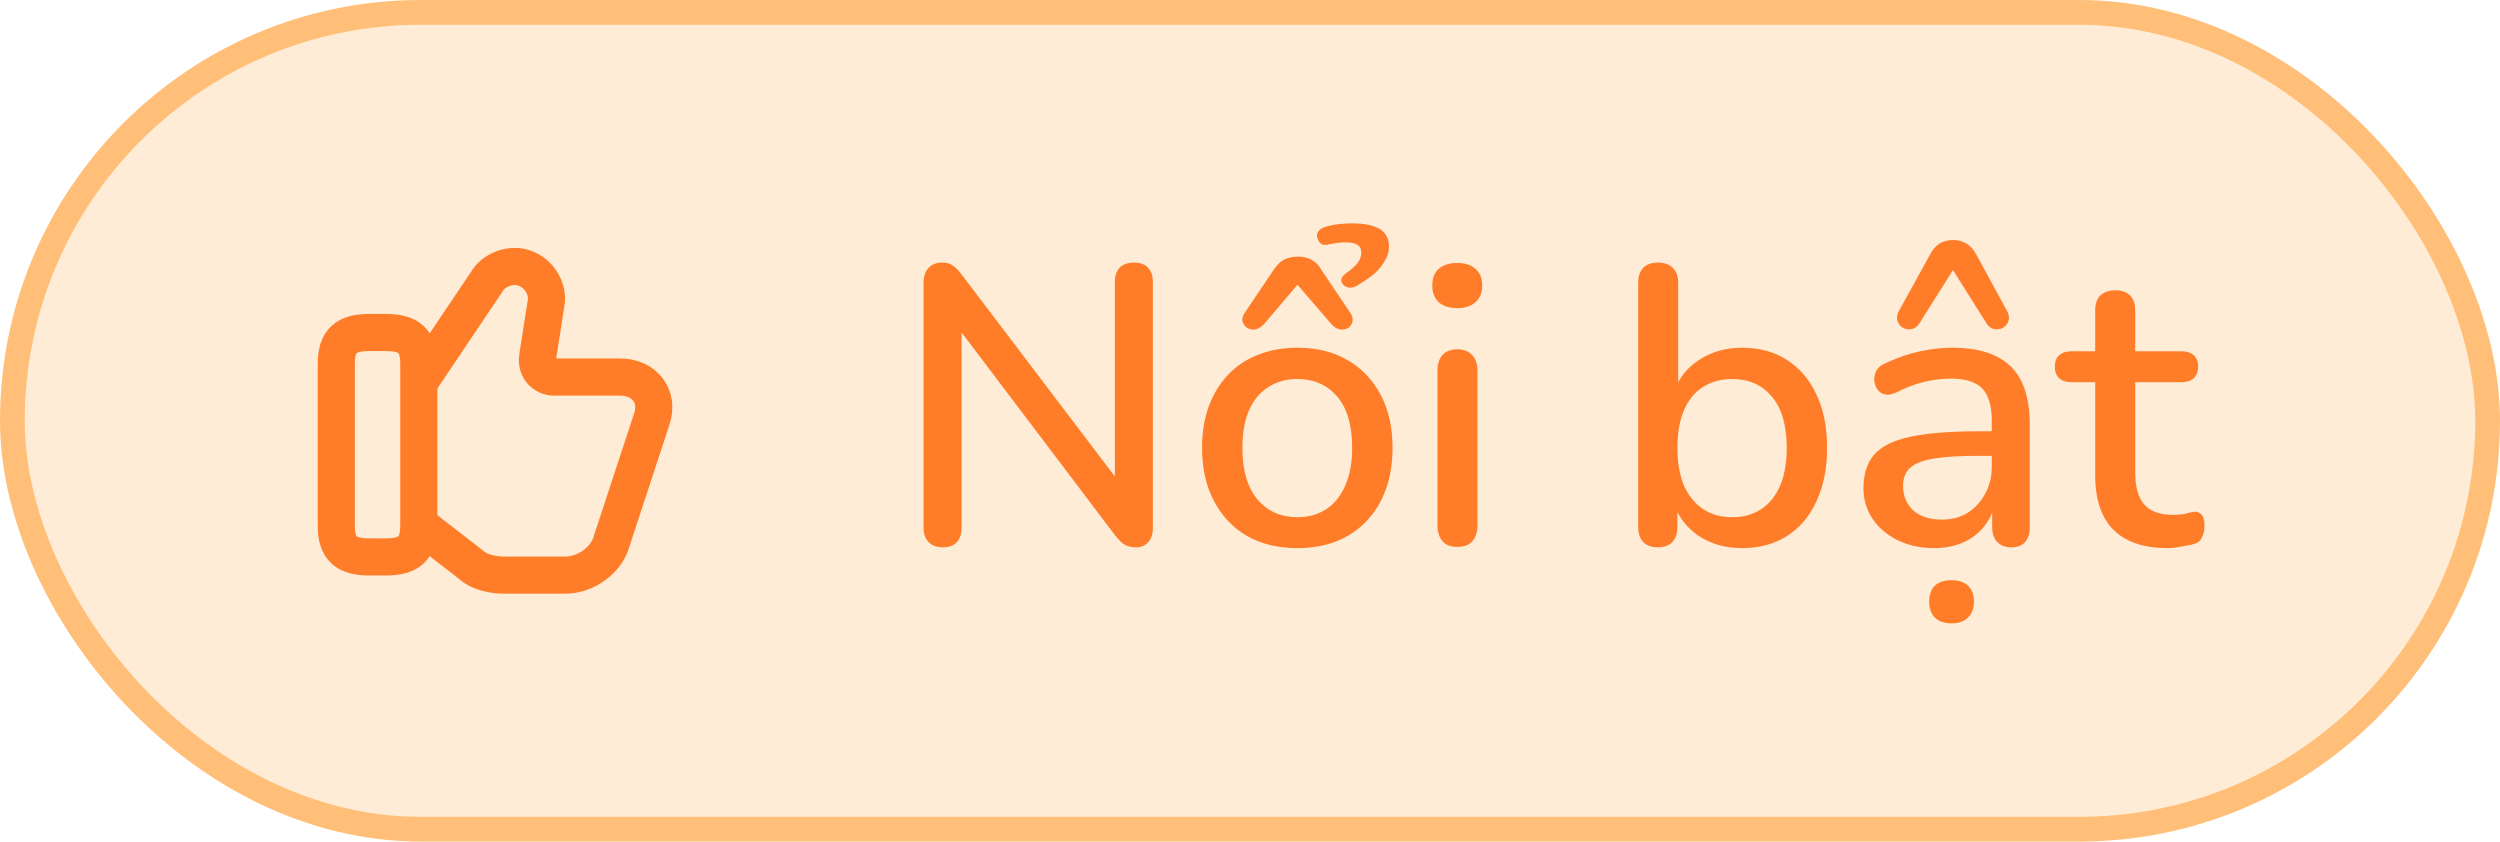 <svg width="101" height="34" viewBox="0 0 101 34" fill="none" xmlns="http://www.w3.org/2000/svg">
<rect x="0.5" y="0.5" width="100" height="33" rx="16.5" fill="#FFBF78" fill-opacity="0.3" stroke="#FFBF78"/>
<path d="M16.987 21.233L19.053 22.833C19.32 23.1 19.92 23.233 20.32 23.233H22.854C23.654 23.233 24.52 22.633 24.72 21.833L26.32 16.967C26.654 16.033 26.053 15.233 25.053 15.233H22.387C21.987 15.233 21.654 14.9 21.72 14.433L22.053 12.3C22.187 11.7 21.787 11.033 21.187 10.833C20.654 10.633 19.987 10.9 19.72 11.3L16.987 15.367" stroke="#FF7D29" stroke-width="1.5" stroke-miterlimit="10"/>
<path d="M13.586 21.233V14.7C13.586 13.767 13.986 13.433 14.92 13.433H15.586C16.52 13.433 16.92 13.767 16.92 14.7V21.233C16.92 22.167 16.52 22.5 15.586 22.5H14.92C13.986 22.5 13.586 22.167 13.586 21.233Z" stroke="#FF7D29" stroke-width="1.5" stroke-linecap="round" stroke-linejoin="round"/>
<path d="M38.096 22.112C37.851 22.112 37.659 22.043 37.52 21.904C37.381 21.765 37.312 21.568 37.312 21.312V11.44C37.312 11.173 37.376 10.971 37.504 10.832C37.643 10.683 37.824 10.608 38.048 10.608C38.24 10.608 38.384 10.645 38.48 10.72C38.587 10.784 38.709 10.907 38.848 11.088L45.44 19.776H45.04V11.392C45.04 11.147 45.104 10.955 45.232 10.816C45.371 10.677 45.563 10.608 45.808 10.608C46.064 10.608 46.256 10.677 46.384 10.816C46.512 10.955 46.576 11.147 46.576 11.392V21.328C46.576 21.573 46.512 21.765 46.384 21.904C46.267 22.043 46.107 22.112 45.904 22.112C45.712 22.112 45.552 22.075 45.424 22C45.307 21.925 45.179 21.797 45.04 21.616L38.48 12.944H38.848V21.312C38.848 21.568 38.784 21.765 38.656 21.904C38.528 22.043 38.341 22.112 38.096 22.112ZM52.419 22.144C51.629 22.144 50.947 21.979 50.371 21.648C49.805 21.317 49.363 20.848 49.043 20.24C48.723 19.632 48.563 18.917 48.563 18.096C48.563 17.467 48.653 16.907 48.835 16.416C49.016 15.925 49.272 15.504 49.603 15.152C49.944 14.789 50.349 14.517 50.819 14.336C51.299 14.144 51.832 14.048 52.419 14.048C53.197 14.048 53.869 14.213 54.435 14.544C55.011 14.875 55.459 15.344 55.779 15.952C56.099 16.549 56.259 17.264 56.259 18.096C56.259 18.715 56.168 19.275 55.987 19.776C55.805 20.277 55.544 20.704 55.203 21.056C54.872 21.408 54.467 21.68 53.987 21.872C53.517 22.053 52.995 22.144 52.419 22.144ZM52.419 20.896C52.856 20.896 53.24 20.789 53.571 20.576C53.901 20.363 54.157 20.048 54.339 19.632C54.531 19.216 54.627 18.704 54.627 18.096C54.627 17.179 54.424 16.485 54.019 16.016C53.613 15.547 53.08 15.312 52.419 15.312C51.971 15.312 51.581 15.419 51.251 15.632C50.92 15.835 50.659 16.144 50.467 16.56C50.285 16.976 50.195 17.488 50.195 18.096C50.195 19.003 50.397 19.696 50.803 20.176C51.208 20.656 51.747 20.896 52.419 20.896ZM51.059 13.104C50.941 13.221 50.824 13.291 50.707 13.312C50.589 13.323 50.483 13.301 50.387 13.248C50.291 13.184 50.227 13.093 50.195 12.976C50.173 12.859 50.211 12.736 50.307 12.608L51.459 10.896C51.597 10.693 51.741 10.555 51.891 10.48C52.051 10.405 52.227 10.368 52.419 10.368C52.547 10.368 52.669 10.384 52.787 10.416C52.904 10.448 53.011 10.501 53.107 10.576C53.213 10.651 53.304 10.757 53.379 10.896L54.531 12.608C54.627 12.736 54.664 12.859 54.643 12.976C54.621 13.093 54.563 13.184 54.467 13.248C54.381 13.301 54.275 13.323 54.147 13.312C54.019 13.291 53.901 13.221 53.795 13.104L52.419 11.504L51.059 13.104ZM54.803 11.552C54.664 11.627 54.536 11.643 54.419 11.6C54.301 11.557 54.227 11.483 54.195 11.376C54.173 11.269 54.221 11.168 54.339 11.072C54.552 10.923 54.712 10.784 54.819 10.656C54.936 10.517 54.995 10.368 54.995 10.208C54.995 10.059 54.941 9.952 54.835 9.888C54.739 9.824 54.573 9.792 54.339 9.792C54.253 9.792 54.163 9.797 54.067 9.808C53.971 9.819 53.869 9.835 53.763 9.856C53.624 9.899 53.507 9.904 53.411 9.872C53.325 9.829 53.267 9.755 53.235 9.648C53.192 9.541 53.197 9.445 53.251 9.36C53.304 9.275 53.4 9.211 53.539 9.168C53.709 9.115 53.885 9.077 54.067 9.056C54.259 9.035 54.456 9.024 54.659 9.024C55.117 9.024 55.475 9.099 55.731 9.248C55.987 9.397 56.115 9.637 56.115 9.968C56.115 10.181 56.045 10.395 55.907 10.608C55.779 10.811 55.613 10.992 55.411 11.152C55.208 11.301 55.005 11.435 54.803 11.552ZM58.873 22.096C58.617 22.096 58.42 22.021 58.282 21.872C58.143 21.712 58.074 21.493 58.074 21.216V14.976C58.074 14.699 58.143 14.485 58.282 14.336C58.42 14.187 58.617 14.112 58.873 14.112C59.13 14.112 59.327 14.187 59.465 14.336C59.615 14.485 59.69 14.699 59.69 14.976V21.216C59.69 21.493 59.62 21.712 59.481 21.872C59.343 22.021 59.14 22.096 58.873 22.096ZM58.873 12.448C58.553 12.448 58.303 12.368 58.121 12.208C57.951 12.048 57.865 11.824 57.865 11.536C57.865 11.237 57.951 11.013 58.121 10.864C58.303 10.704 58.553 10.624 58.873 10.624C59.194 10.624 59.439 10.704 59.609 10.864C59.791 11.013 59.882 11.237 59.882 11.536C59.882 11.824 59.791 12.048 59.609 12.208C59.439 12.368 59.194 12.448 58.873 12.448ZM70.375 22.144C69.692 22.144 69.1 21.973 68.599 21.632C68.097 21.28 67.761 20.816 67.591 20.24L67.767 19.952V21.296C67.767 21.552 67.698 21.755 67.559 21.904C67.42 22.043 67.228 22.112 66.983 22.112C66.727 22.112 66.529 22.043 66.391 21.904C66.252 21.755 66.183 21.552 66.183 21.296V11.424C66.183 11.157 66.252 10.955 66.391 10.816C66.529 10.677 66.727 10.608 66.983 10.608C67.239 10.608 67.436 10.677 67.575 10.816C67.724 10.955 67.799 11.157 67.799 11.424V15.904H67.607C67.778 15.339 68.114 14.891 68.615 14.56C69.116 14.219 69.703 14.048 70.375 14.048C71.079 14.048 71.687 14.213 72.199 14.544C72.711 14.875 73.106 15.339 73.383 15.936C73.671 16.533 73.815 17.253 73.815 18.096C73.815 18.917 73.671 19.637 73.383 20.256C73.106 20.864 72.706 21.333 72.183 21.664C71.671 21.984 71.068 22.144 70.375 22.144ZM69.975 20.896C70.423 20.896 70.812 20.789 71.143 20.576C71.474 20.363 71.73 20.048 71.911 19.632C72.092 19.216 72.183 18.704 72.183 18.096C72.183 17.179 71.98 16.485 71.575 16.016C71.18 15.547 70.647 15.312 69.975 15.312C69.537 15.312 69.148 15.419 68.807 15.632C68.476 15.835 68.22 16.144 68.039 16.56C67.858 16.976 67.767 17.488 67.767 18.096C67.767 19.003 67.969 19.696 68.375 20.176C68.78 20.656 69.314 20.896 69.975 20.896ZM78.132 22.144C77.588 22.144 77.097 22.037 76.66 21.824C76.233 21.611 75.897 21.323 75.652 20.96C75.407 20.597 75.284 20.187 75.284 19.728C75.284 19.152 75.428 18.699 75.716 18.368C76.015 18.027 76.5 17.787 77.172 17.648C77.855 17.499 78.772 17.424 79.924 17.424H80.676V18.416H79.94C79.172 18.416 78.564 18.453 78.116 18.528C77.668 18.603 77.348 18.731 77.156 18.912C76.975 19.083 76.884 19.323 76.884 19.632C76.884 20.037 77.023 20.368 77.3 20.624C77.577 20.869 77.961 20.992 78.452 20.992C78.847 20.992 79.193 20.901 79.492 20.72C79.791 20.528 80.025 20.272 80.196 19.952C80.377 19.632 80.468 19.264 80.468 18.848V17.008C80.468 16.4 80.34 15.963 80.084 15.696C79.828 15.429 79.407 15.296 78.82 15.296C78.479 15.296 78.121 15.339 77.748 15.424C77.385 15.509 77.007 15.653 76.612 15.856C76.431 15.941 76.276 15.968 76.148 15.936C76.02 15.904 75.919 15.835 75.844 15.728C75.769 15.611 75.727 15.488 75.716 15.36C75.716 15.221 75.748 15.088 75.812 14.96C75.887 14.832 76.009 14.736 76.18 14.672C76.649 14.448 77.113 14.288 77.572 14.192C78.031 14.096 78.463 14.048 78.868 14.048C79.583 14.048 80.169 14.16 80.628 14.384C81.097 14.608 81.444 14.949 81.668 15.408C81.892 15.867 82.004 16.459 82.004 17.184V21.296C82.004 21.552 81.94 21.755 81.812 21.904C81.684 22.043 81.497 22.112 81.252 22.112C81.017 22.112 80.831 22.043 80.692 21.904C80.553 21.755 80.484 21.552 80.484 21.296V20.256H80.628C80.543 20.651 80.383 20.992 80.148 21.28C79.924 21.557 79.641 21.771 79.3 21.92C78.959 22.069 78.569 22.144 78.132 22.144ZM78.836 25.184C78.548 25.184 78.324 25.104 78.164 24.944C78.015 24.795 77.94 24.581 77.94 24.304C77.94 24.027 78.015 23.813 78.164 23.664C78.324 23.515 78.548 23.44 78.836 23.44C79.135 23.44 79.359 23.515 79.508 23.664C79.668 23.813 79.748 24.027 79.748 24.304C79.748 24.581 79.668 24.795 79.508 24.944C79.359 25.104 79.135 25.184 78.836 25.184ZM81.092 12.576C81.167 12.725 81.183 12.859 81.14 12.976C81.097 13.093 81.023 13.184 80.916 13.248C80.809 13.301 80.692 13.317 80.564 13.296C80.447 13.275 80.345 13.2 80.26 13.072L78.9 10.912L77.54 13.072C77.455 13.2 77.348 13.275 77.22 13.296C77.103 13.317 76.991 13.301 76.884 13.248C76.777 13.184 76.703 13.093 76.66 12.976C76.617 12.859 76.633 12.725 76.708 12.576L77.972 10.288C78.079 10.085 78.207 9.936 78.356 9.84C78.516 9.744 78.697 9.696 78.9 9.696C79.103 9.696 79.284 9.744 79.444 9.84C79.604 9.936 79.737 10.085 79.844 10.288L81.092 12.576ZM87.558 22.144C86.918 22.144 86.379 22.032 85.942 21.808C85.504 21.584 85.179 21.253 84.966 20.816C84.752 20.379 84.646 19.845 84.646 19.216V15.44H83.686C83.472 15.44 83.307 15.387 83.19 15.28C83.072 15.163 83.014 15.008 83.014 14.816C83.014 14.613 83.072 14.459 83.19 14.352C83.307 14.245 83.472 14.192 83.686 14.192H84.646V12.544C84.646 12.277 84.715 12.075 84.854 11.936C85.003 11.797 85.206 11.728 85.462 11.728C85.718 11.728 85.915 11.797 86.054 11.936C86.192 12.075 86.262 12.277 86.262 12.544V14.192H88.134C88.347 14.192 88.512 14.245 88.63 14.352C88.747 14.459 88.806 14.613 88.806 14.816C88.806 15.008 88.747 15.163 88.63 15.28C88.512 15.387 88.347 15.44 88.134 15.44H86.262V19.088C86.262 19.653 86.379 20.08 86.614 20.368C86.859 20.656 87.254 20.8 87.798 20.8C87.99 20.8 88.155 20.784 88.294 20.752C88.443 20.709 88.566 20.683 88.662 20.672C88.779 20.672 88.875 20.715 88.95 20.8C89.024 20.875 89.062 21.024 89.062 21.248C89.062 21.408 89.03 21.557 88.966 21.696C88.912 21.835 88.811 21.925 88.662 21.968C88.534 22.011 88.358 22.048 88.134 22.08C87.92 22.123 87.728 22.144 87.558 22.144Z" fill="#FF7D29"/>
</svg>
